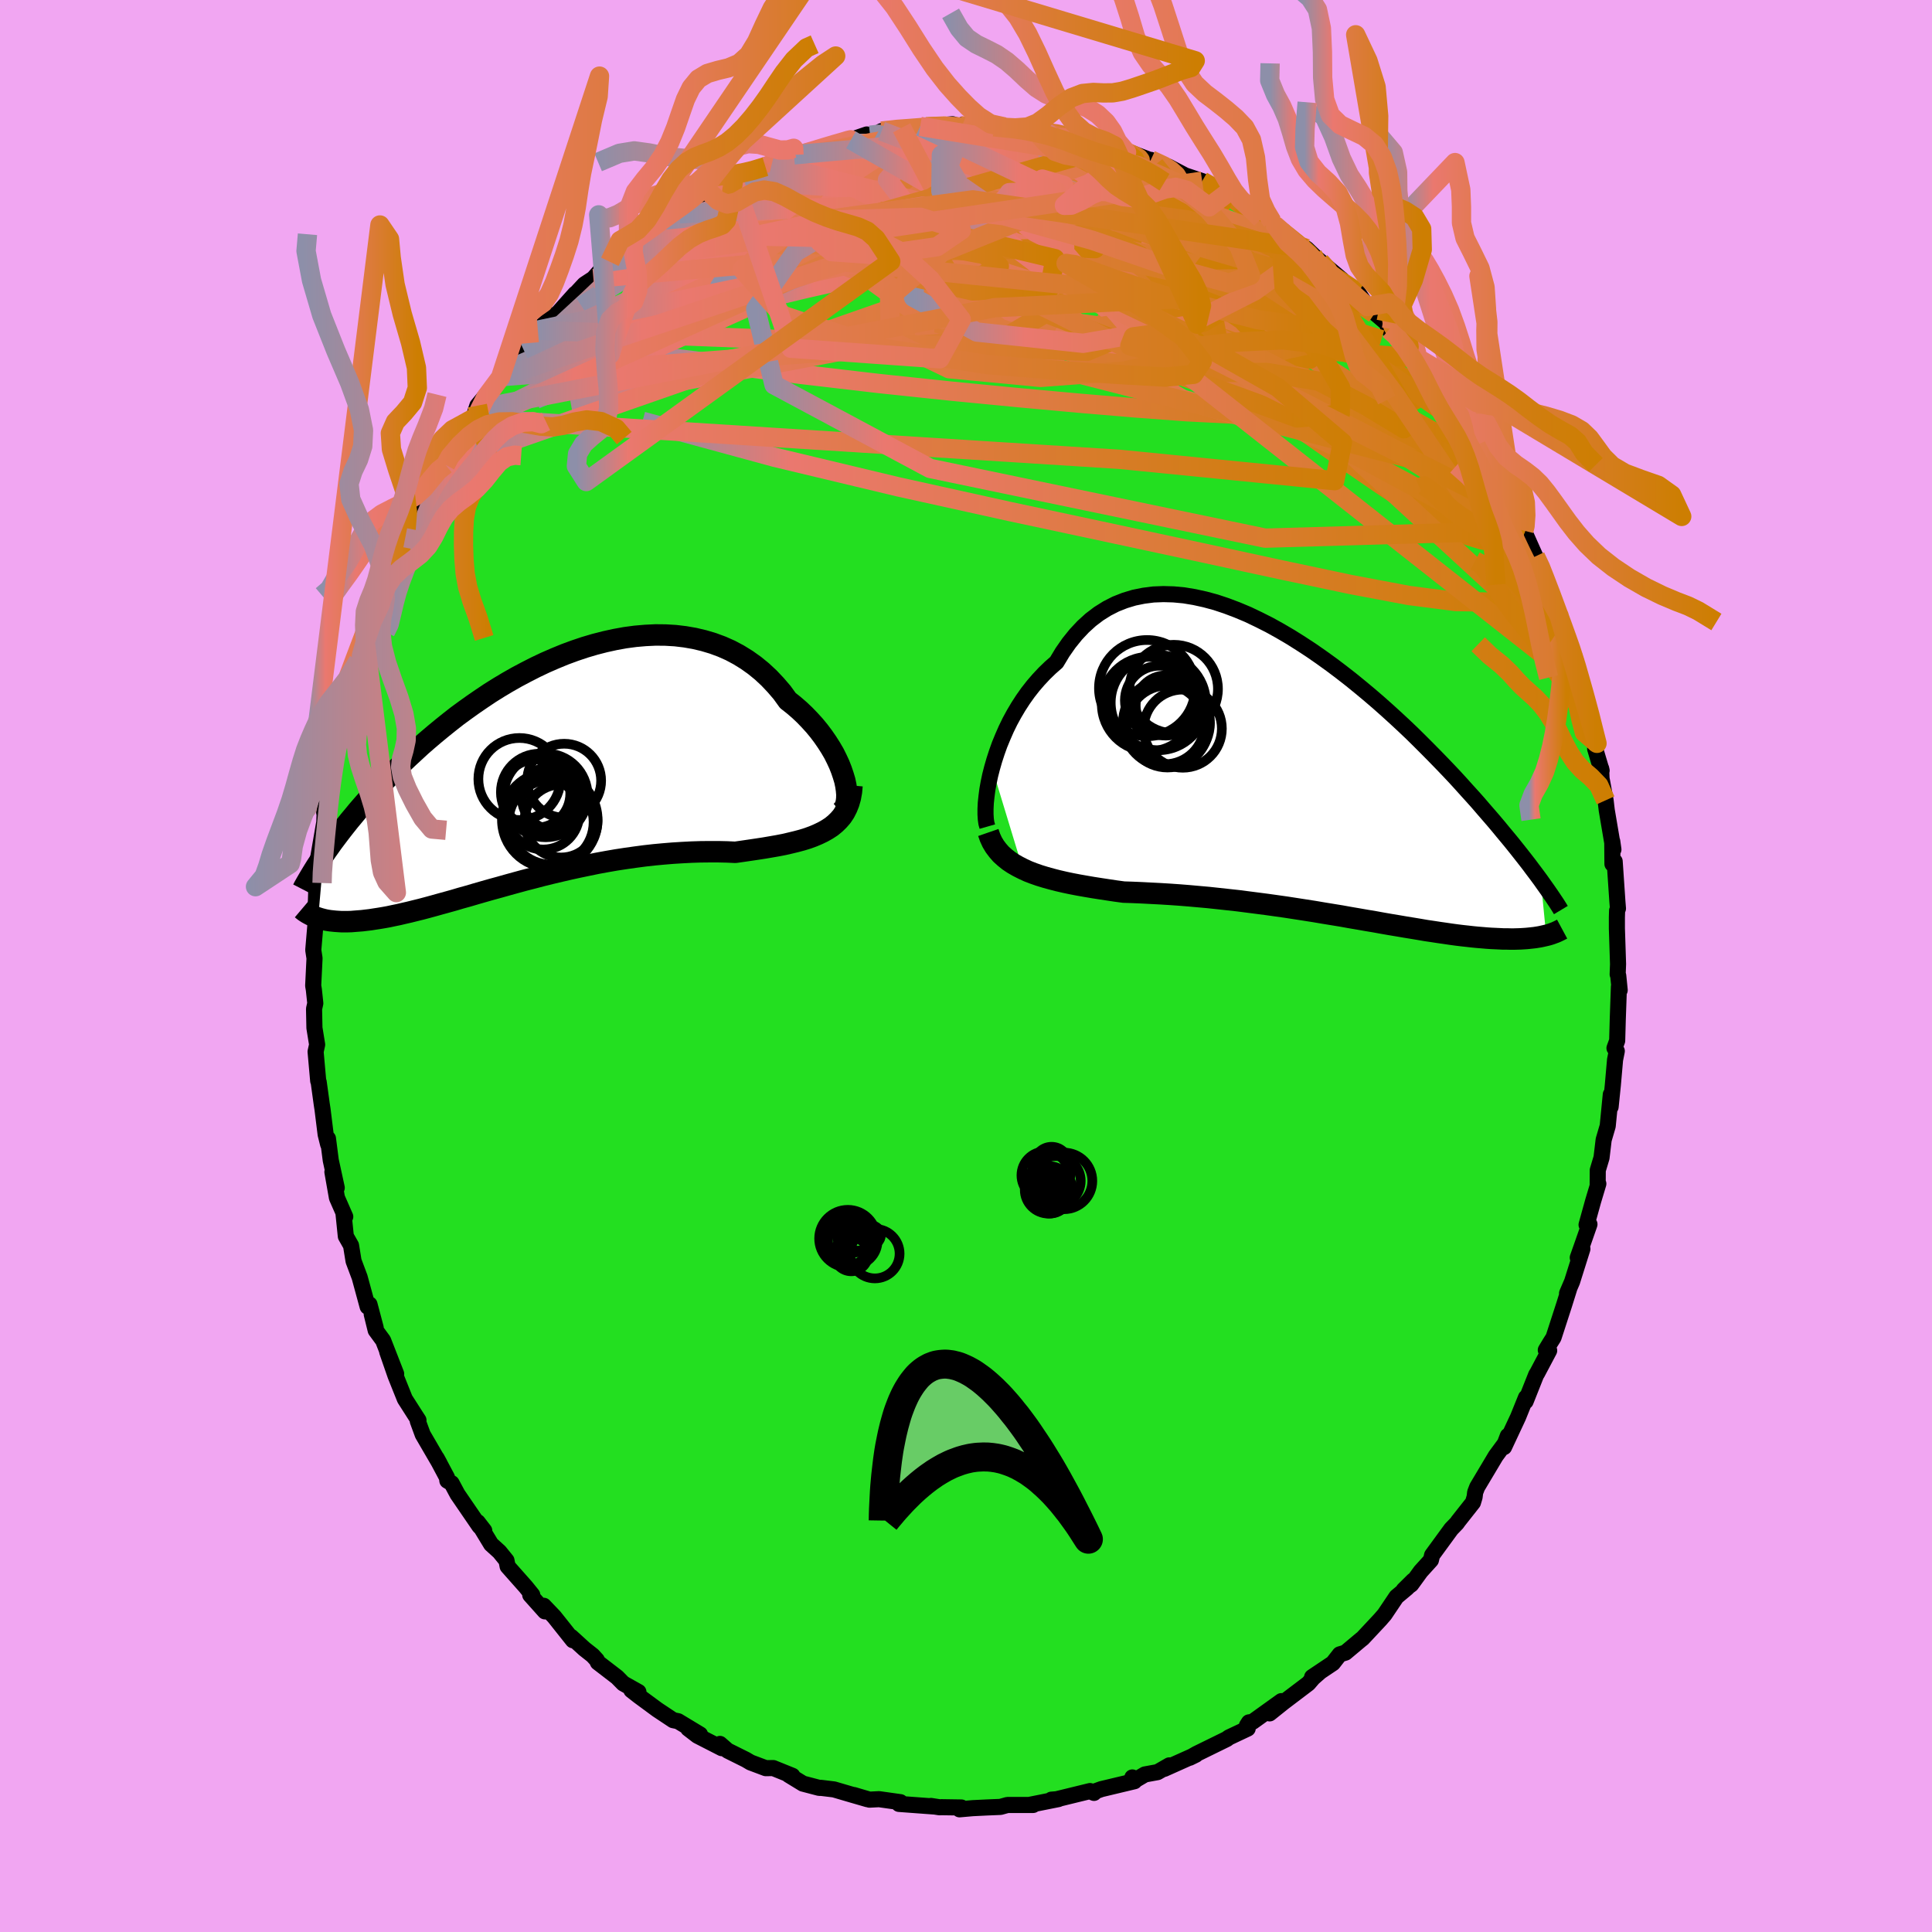 <svg xmlns="http://www.w3.org/2000/svg" width="500" height="500" viewBox="-100 -100 200 200"><defs><clipPath id="c"><path d="m31.94 1.12-.16-.53-.19-.56-.22-.56-.27-.58-.29-.58-.34-.58-.37-.58-.4-.58-.43-.57-.46-.56-.5-.55-.52-.54-.55-.52-.58-.5-.61-.48-.6-.83-.66-.77-.69-.73-.73-.68-.76-.62-.8-.57-.84-.52-.86-.46-.9-.4-.92-.34-.94-.28-.97-.23-.98-.17-1-.12-1.02-.06-1.03-.01-1.04.05-1.04.09-1.05.14-1.05.19-1.05.23-1.05.27-1.05.31-1.04.35-1.03.38-1.02.42-1.01.44-.99.47-.98.5-.96.51-.95.54-.92.55-.91.57-.88.59-.86.59-.84.6-.82.6-.79.62-.76.61-.74.61-.72.61-.7.61-.66.61-.65.6-.62.59-.6.59-.58.58-.55.57-.54.56-.51.54-.5.55-.48.53-.46.52-.44.51-.42.51-.41.49-.39.49-.37.47-.36.47-.34.45-.33.44-.31.44-.3.42-.28.41-.57 6.51.22.07.23.06.24.06.26.05.26.04.28.03.29.03.3.02.31.02h.67l.35-.01.37-.03.38-.03.39-.03.41-.05.43-.05.44-.07.46-.07.48-.08.5-.09.51-.11.54-.11.55-.13.57-.13.6-.15.61-.15.64-.17.66-.18.68-.19.69-.19.72-.2.74-.22.76-.21.78-.23.8-.23.81-.23.84-.23.85-.24.87-.24.88-.24.9-.23.91-.24.93-.23.93-.22.95-.22.96-.21.96-.2.97-.2.98-.18.98-.17.98-.15.99-.14.98-.13.98-.11.97-.09.97-.08.97-.06.95-.05.94-.03.93-.01h.91l.9.02.87.04.77-.11.75-.11.74-.11.72-.11.7-.12.69-.12.67-.13.65-.15.62-.15.6-.16.58-.18.55-.2.52-.22.5-.24.46-.26"/></clipPath><clipPath id="b"><path d="m-34.4-1.05.23-.8.26-.8.29-.81.33-.8.35-.8.39-.8.42-.77.45-.76.48-.74.51-.72.54-.69.57-.66.59-.63.62-.6.64-.56.62-1.03.67-.96.71-.88.75-.8.79-.72.83-.63.86-.54.9-.46.94-.37.96-.29.99-.2 1.01-.13 1.04-.04 1.05.03 1.07.1 1.09.18 1.09.24 1.11.3 1.11.37 1.11.42 1.12.47 1.11.53 1.11.56 1.1.61 1.09.64 1.08.68 1.07.7 1.05.73 1.04.75 1.02.77 1 .78.97.79.96.8.93.8.9.8.89.81.85.79.83.79.8.79.77.77.75.76.72.74.7.73.67.71.64.7.61.68.6.66.57.64.54.63.53.61.51.59.49.58.46.56.45.54.43.52.41.51.39.49.37.47.36.46.34.44.32.43.31.41.29.39.28.38.56 5.7-.22.05-.22.05-.24.05-.25.04-.25.04-.27.03-.28.03-.3.03-.3.02-.32.02-.33.01-.35.01h-.36l-.37-.01h-.39l-.4-.02-.42-.02-.43-.02-.45-.03-.47-.04-.49-.04-.51-.05-.53-.06-.55-.06-.57-.07-.59-.08-.61-.09-.63-.09-.65-.1-.68-.1-.7-.12-.72-.12-.74-.12-.76-.13-.78-.13-.81-.14-.82-.15-.84-.14-.86-.15-.88-.15-.89-.16-.92-.15-.92-.15-.94-.16-.96-.15-.97-.15-.97-.15-.99-.14-1-.14-1-.13-1.01-.13-1.01-.13-1.01-.11-1.01-.11-1.02-.11-1.01-.09-1-.09-1-.08-1-.07-.98-.06-.97-.05-.96-.05-.94-.04-.92-.03-.81-.11-.8-.12-.79-.12-.77-.12-.76-.13-.74-.13-.73-.14-.71-.15-.69-.16-.66-.17-.65-.18-.62-.19-.6-.21-.57-.22-.54-.25"/></clipPath><linearGradient id="d" x1="0%" x2="100%" y1="0%" y2="0%"><stop offset="0%" style="stop-color:#8d8fa9;stop-opacity:1"/><stop offset="16.6%" style="stop-color:#ea786f;stop-opacity:1"/><stop offset="100%" style="stop-color:#cd7e02;stop-opacity:1"/></linearGradient><filter id="a"><feTurbulence baseFrequency=".05" numOctaves="3" result="noise" type="noise"/><feDisplacementMap in="SourceGraphic" in2="noise" scale="2"/></filter></defs><rect width="100%" height="100%" x="-100" y="-100" fill="#F1A6F2"/><path fill="#23DF20" stroke="#000" stroke-linejoin="round" stroke-width="1.667" d="m67.46.86.06.14.15 1.5-.08-.36-.12 3.41-.06 2.18-.28.77.24.31-.18.9-.23 2.62-.23 2.25.02-1.28-.32 3.26-.42 1.43-.22 1.85-.39 1.3-.01 1.61.07-.21-.54 1.8-.68 2.45.3-.05-.74 2.12-.47 1.33.48-.91-1.07 3.4-.52 1.21.21-.45-.52 1.66-1.09 3.36-.36.57-.44.73.35.05-1.25 2.36-.09.13-1.1 2.77.04-.4-.82 2.03-1.45 3.1.39-1.16-.3.79-.95 1.29-1.92 3.22-.21.54-.06.49-.17.57-1.53 1.94-.14.2-.58.6-1.98 2.71-.12.51-1.06 1.17-.98 1.35-.78.57.99-.98-.64.77-1.1.92-1.23 1.83-.45.52-1.85 1.98-.08.05-1.67 1.4-.59.18-.71.91-2.15 1.44.84-.56-.74.65-.49.57-2.56 1.94-1.45 1.16 1.22-1.27-2.98 2.14-.38.06-.21.33.08.31-1.95.92-.21.16-3.14 1.54-.7.4.63-.31-3.26 1.46.52-.36-1.22.7-1.31.24-1.26.74-.04-.43.22.39-3.43.82-.91.33.15.06-.41-.19-3.56.87-.44.02.73-.06-3 .6.11-.01.27.02H4.29l-.72.2-1.45.06-1.42.07-1.37.12.19-.19-2.04-.03-.22.01-.89-.14.35.06-3.66-.27.15-.18-2.21-.31-.99.05-1.62-.48 1.4.43-1.69-.49-1.77-.52-1.32-.16h-.21l-1.68-.44-1.49-.91.4.1-1.98-.8-.78.01-1.57-.59-.49-.29-1.89-.94-.79-.69.19.44-2.52-1.29-.96-.74 1.23.61-2.27-1.37-.52-.11-1.64-1.09-1.94-1.43-.74-.58.73.18-1.57-.88-.64-.65-1.99-1.53-.11-.25-.43-.47-.85-.67-1.37-1.25.18.35-1.94-2.44-1.08-1.13.12.58-1.52-1.7.21-.01-.68-.84-1.87-2.11-.12-.61-.73-.9-.86-.78-1.39-2.29.68.88-.49-.44-2.28-3.33-.61-1.14-.44-.26-.04-.33-1.07-2.01.3.55-1.74-2.99-.51-1.39.07-.09-.28-.43-1.13-1.77-.97-2.42-.86-2.48.93 2.3-1.35-3.46-.77-1.05-.41-1.67.41 1.41-.64-2.42-.19.24-.83-3.05-.63-1.68-.26-1.61-.54-.95-.25-2.45.19.42-.86-1.96-.47-2.67.45 1.64-.62-2.85-.29-2.25.02.61-.26-1.04-.32-2.58-.08-.52-.32-2.32-.05-.11-.27-3.03.16-.73-.28-1.73-.04-1.97.13-.58-.15-1.41-.07-.41.14-2.84-.13-.85.22-2.59-.08-.56.09-.58.07-2.13.01-1.15.13-1.49.01-.37-.06-.01.75-4.35.1-2.43-.11 1.43.44-1.62.26-1.98.31-2.57.09-.52.43-1.64-.28 1.2.2-.92 1.15-3.88-.44 1.5.58-3.17.79-2.09-.08-.17.8-1.82.4-1.99.31-.09.82-3.12-.08.49.47-.72.45-1.74.84-1.78.72-1.14.21-.68-.01.32 1.7-3.51-.01-.1.43-1.14.77-1.21.63-1.43.66-.48-.32.03 2.45-3.81.07-.17.67-.86.31-.96.12-.36 2.39-2.91.23-.27-.28.19.66-.67 1.77-2.15.6-.67.82-1.32 1.7-1.57-.41.79.71-.83 1.94-2.17v.05l.95-1.02.93-.61.84-.96 1.64-1.69-.78.92 2.66-2.06-.95.63.79-.78 2.77-1.75.02.18 1.94-1.19.3-.6 1.5-.66 1.69-1.14-.44.14.63-.26.26.18 1.64-1.18 1.02-.36.59-.34 1.68-.66.66-.24 1.47-.64-.26.22 2.13-.69-1.04.13 4.25-1.05-.39.07 1.7-.6.34.03 1.64-.56.34.08.73-.16.46-.27 2.08-.34.92.24 1-.38.59.03 2.75-.26 1.12.32-.09-.25 1.24.23 1.48.03 1.62-.05-1.08-.01 3.27.28.49.15h.54l1.13.16 1.16.06 1.63.37.33.07 1.88.33 1.02.54h1.04l-.51.04 1.75.63-.42-.28 4.2 1.6-1.27-.53 2.33 1.06-.51-.36 1.73.91 1.77.59 1.37.74 1.1.59-.26-.11L29-78.56l-.58-.38 1.72 1.19.41.41 1.14.29-.41.06.78.38 1.58 1.47 1.6.87 1.44 1.39-.78-.72 3 2.54-.07.14.59.37.27.16.89.67.97 1.46 2.06 1.76-.11-.2.29.82.26-.06 1.82 1.86.91 1.16 1.66 2.37.64 1.16.33-.08-.23.1 1.94 2.42 1.03 1.46.14.38-.47-.5 1.06 1.65.84 1.48 1.45 2.3.65 1.4-.22-.48.21-.04 1 2.24.69 1.3.26.69h-.01l1.19 2.67.8 1.52-.22-.12 1.24 2.83.62 1.87.72 2.16.42.85.68 2-.2-.31.12-.02.5 2.45.21.49.46 1.32v.12l.73 3.05.3 1.14-.19.57.67 2.25-.05-.22.04 1.03.42 2.27.12 1.02.69 4.07-.12-.85.02 2.35.23-.27.28 4.13.06.75-.09.22-.02.7v1.13l.12 3.7-.04 1.06.06.14" filter="url(#a)"/><path fill="#fff" d="m-34.4-1.05.23-.8.26-.8.29-.81.33-.8.35-.8.39-.8.42-.77.45-.76.48-.74.51-.72.54-.69.57-.66.59-.63.62-.6.64-.56.62-1.03.67-.96.71-.88.75-.8.79-.72.83-.63.86-.54.9-.46.94-.37.96-.29.99-.2 1.01-.13 1.04-.04 1.05.03 1.07.1 1.09.18 1.09.24 1.11.3 1.11.37 1.11.42 1.12.47 1.11.53 1.11.56 1.1.61 1.09.64 1.08.68 1.07.7 1.05.73 1.04.75 1.02.77 1 .78.97.79.96.8.93.8.9.8.89.81.85.79.83.79.8.79.77.77.75.76.72.74.7.73.67.71.64.7.61.68.6.66.57.64.54.63.53.61.51.59.49.58.46.56.45.54.43.52.41.51.39.49.37.47.36.46.34.44.32.43.31.41.29.39.28.38.56 5.7-.22.05-.22.05-.24.05-.25.04-.25.04-.27.03-.28.03-.3.03-.3.02-.32.02-.33.01-.35.01h-.36l-.37-.01h-.39l-.4-.02-.42-.02-.43-.02-.45-.03-.47-.04-.49-.04-.51-.05-.53-.06-.55-.06-.57-.07-.59-.08-.61-.09-.63-.09-.65-.1-.68-.1-.7-.12-.72-.12-.74-.12-.76-.13-.78-.13-.81-.14-.82-.15-.84-.14-.86-.15-.88-.15-.89-.16-.92-.15-.92-.15-.94-.16-.96-.15-.97-.15-.97-.15-.99-.14-1-.14-1-.13-1.01-.13-1.01-.13-1.01-.11-1.01-.11-1.02-.11-1.01-.09-1-.09-1-.08-1-.07-.98-.06-.97-.05-.96-.05-.94-.04-.92-.03-.81-.11-.8-.12-.79-.12-.77-.12-.76-.13-.74-.13-.73-.14-.71-.15-.69-.16-.66-.17-.65-.18-.62-.19-.6-.21-.57-.22-.54-.25" filter="url(#a)" transform="translate(37.1 -19.46)"/><path fill="#fff" d="m31.94 1.12-.16-.53-.19-.56-.22-.56-.27-.58-.29-.58-.34-.58-.37-.58-.4-.58-.43-.57-.46-.56-.5-.55-.52-.54-.55-.52-.58-.5-.61-.48-.6-.83-.66-.77-.69-.73-.73-.68-.76-.62-.8-.57-.84-.52-.86-.46-.9-.4-.92-.34-.94-.28-.97-.23-.98-.17-1-.12-1.02-.06-1.03-.01-1.04.05-1.04.09-1.05.14-1.05.19-1.05.23-1.05.27-1.05.31-1.04.35-1.03.38-1.02.42-1.01.44-.99.47-.98.5-.96.51-.95.54-.92.55-.91.57-.88.59-.86.59-.84.6-.82.6-.79.62-.76.61-.74.61-.72.61-.7.61-.66.61-.65.6-.62.59-.6.59-.58.58-.55.57-.54.56-.51.54-.5.55-.48.53-.46.52-.44.51-.42.51-.41.49-.39.49-.37.47-.36.47-.34.45-.33.44-.31.44-.3.42-.28.41-.57 6.51.22.07.23.06.24.06.26.05.26.04.28.03.29.03.3.02.31.02h.67l.35-.01.37-.03.38-.03.39-.03.41-.05.43-.05.44-.07.46-.07.48-.08.5-.09.51-.11.54-.11.55-.13.57-.13.6-.15.61-.15.64-.17.66-.18.68-.19.69-.19.72-.2.74-.22.76-.21.78-.23.8-.23.81-.23.84-.23.85-.24.87-.24.88-.24.9-.23.91-.24.93-.23.93-.22.95-.22.96-.21.96-.2.97-.2.98-.18.98-.17.98-.15.99-.14.98-.13.98-.11.97-.09.97-.08.97-.06.95-.05.94-.03.93-.01h.91l.9.02.87.04.77-.11.75-.11.74-.11.72-.11.7-.12.69-.12.67-.13.65-.15.62-.15.6-.16.58-.18.55-.2.52-.22.5-.24.46-.26" filter="url(#a)" transform="translate(-44.49 -20.33)"/><g fill="none" stroke="#000" transform="translate(37.1 -19.46)"><path stroke-linejoin="round" stroke-width="1.667" d="m-34.89 5.03-.1-.35-.06-.43-.03-.49V3.2l.03-.62.07-.66.09-.7.13-.73.16-.76.2-.78.23-.8.26-.8.29-.81.33-.8.35-.8.39-.8.42-.77.45-.76.48-.74.51-.72.54-.69.57-.66.59-.63.62-.6.64-.56.62-1.03.67-.96.71-.88.75-.8.79-.72.83-.63.86-.54.9-.46.94-.37.96-.29.99-.2 1.01-.13 1.04-.04 1.05.03 1.07.1 1.09.18 1.09.24 1.11.3 1.11.37 1.11.42 1.12.47 1.11.53 1.11.56 1.1.61 1.09.64 1.08.68 1.07.7 1.05.73 1.04.75 1.02.77 1 .78.97.79.96.8.93.8.9.8.89.81.85.79.83.79.8.79.77.77.75.76.72.74.7.73.67.71.64.7.61.68.6.66.57.64.54.63.53.61.51.59.49.58.46.56.45.54.43.52.41.51.39.49.37.47.36.46.34.44.32.43.31.41.29.39.28.38.26.37.25.35.24.34.22.32.22.32.2.3.19.28.18.28.17.27.15.25" filter="url(#a)"/><path stroke-linejoin="round" stroke-width="2.222" d="m-34.79 5.64.18.52.22.48.27.45.31.41.34.39.39.35.41.33.45.3.49.28.51.26.54.25.57.22.6.21.62.19.65.18.66.17.69.16.71.15.73.14.74.13.76.13.77.12.79.12.8.12.81.11.92.03.94.04.96.05.97.05.98.06 1 .07 1 .08 1 .09 1.01.09 1.02.11 1.01.11 1.01.11 1.01.13 1.01.13 1 .13 1 .14.99.14.97.15.97.15.96.15.94.16.92.15.92.15.89.16.88.15.86.15.84.14.82.15.81.14.78.13.76.13.74.12.72.12.7.12.68.1.65.1.63.09.61.09.59.08.57.07.55.06.53.06.51.05.49.04.47.04.45.03.43.02.42.02.4.02h.39l.37.01h.36l.35-.01.33-.01.32-.02.3-.02.3-.03.28-.03.27-.03.25-.04.25-.04.24-.05.22-.05.22-.05.2-.05.2-.06.18-.06.18-.07.17-.06.16-.07.15-.07.14-.07.14-.07.13-.07" filter="url(#a)"/><circle cx="-17.059" cy="-8.036" r="3.592" clip-path="url(#b)" filter="url(#a)"/><circle cx="-16.419" cy="-7.506" r="3.114" clip-path="url(#b)" filter="url(#a)"/><circle cx="-18.149" cy="-7.656" r="4.892" clip-path="url(#b)" filter="url(#a)"/><circle cx="-16.244" cy="-5.336" r="4.248" clip-path="url(#b)" filter="url(#a)"/><circle cx="-15.594" cy="-9.216" r="4.576" clip-path="url(#b)" filter="url(#a)"/><circle cx="-14.659" cy="-5.111" r="4.046" clip-path="url(#b)" filter="url(#a)"/><circle cx="-18.354" cy="-9.306" r="4.98" clip-path="url(#b)" filter="url(#a)"/><circle cx="-17.194" cy="-7.801" r="4.924" clip-path="url(#b)" filter="url(#a)"/><circle cx="-16.349" cy="-5.711" r="4.506" clip-path="url(#b)" filter="url(#a)"/><circle cx="-16.524" cy="-5.541" r="4.116" clip-path="url(#b)" filter="url(#a)"/></g><g fill="none" stroke="#000" transform="translate(-44.49 -20.33)"><path stroke-linejoin="round" stroke-width="2.222" d="m31.23 4.49.26-.09.21-.17.18-.22.13-.29.09-.33.05-.39.01-.42-.04-.46-.07-.48-.11-.52-.16-.53-.19-.56-.22-.56-.27-.58-.29-.58-.34-.58-.37-.58-.4-.58-.43-.57-.46-.56-.5-.55-.52-.54-.55-.52-.58-.5-.61-.48-.6-.83-.66-.77-.69-.73-.73-.68-.76-.62-.8-.57-.84-.52-.86-.46-.9-.4-.92-.34-.94-.28-.97-.23-.98-.17-1-.12-1.02-.06-1.03-.01-1.04.05-1.04.09-1.05.14-1.05.19-1.05.23-1.05.27-1.05.31-1.04.35-1.03.38-1.02.42-1.01.44-.99.47-.98.5-.96.51-.95.54-.92.55-.91.57-.88.59-.86.59-.84.6-.82.6-.79.62-.76.61-.74.61-.72.61-.7.61-.66.61-.65.6-.62.59-.6.59-.58.58-.55.57-.54.56-.51.54-.5.55-.48.53-.46.52-.44.51-.42.51-.41.49-.39.49-.37.47-.36.47-.34.45-.33.44-.31.44-.3.42-.28.41-.28.4-.25.39-.25.38-.23.37-.22.36-.21.35-.2.34-.19.33-.18.32-.16.31" filter="url(#a)"/><path stroke-linejoin="round" stroke-width="2.222" d="m32.69 1.64-.06.66-.11.61-.16.56-.2.5-.24.47-.28.42-.33.38-.36.35-.39.32-.43.28-.46.26-.5.24-.52.22-.55.2-.58.18-.6.16-.62.15-.65.15-.67.13-.69.12-.7.12-.72.11-.74.11-.75.11-.77.11-.87-.04-.9-.02h-.91l-.93.01-.94.03-.95.05-.97.06-.97.08-.97.09-.98.11-.98.13-.99.14-.98.15-.98.17-.98.18-.97.2-.96.2-.96.21-.95.22-.93.22-.93.23-.91.24-.9.23-.88.24-.87.24-.85.24-.84.23-.81.23-.8.23-.78.23-.76.21-.74.22-.72.2-.69.19-.68.19-.66.18-.64.17-.61.15-.6.15-.57.13-.55.13-.54.11-.51.11-.5.09-.48.08-.46.07-.44.07-.43.05-.41.05-.39.03-.38.03-.37.03-.35.01h-.67l-.31-.02-.3-.02-.29-.03-.28-.03-.26-.04-.26-.05-.24-.06-.23-.06-.22-.07-.21-.07-.2-.08-.19-.08-.19-.09-.17-.09-.16-.09-.16-.1-.15-.1-.14-.11-.13-.11" filter="url(#a)"/><circle cx="2.893" cy="1.148" r="3.826" clip-path="url(#c)" filter="url(#a)"/><circle cx="-1.742" cy=".973" r="4.246" clip-path="url(#c)" filter="url(#a)"/><circle cx=".978" cy="2.668" r="4.334" clip-path="url(#c)" filter="url(#a)"/><circle cx="1.538" cy="5.438" r="4.4" clip-path="url(#c)" filter="url(#a)"/><circle cx="-.012" cy="2.478" r="3.538" clip-path="url(#c)" filter="url(#a)"/><circle cx="1.843" cy="2.898" r="3.328" clip-path="url(#c)" filter="url(#a)"/><circle cx="2.563" cy="5.318" r="3.78" clip-path="url(#c)" filter="url(#a)"/><circle cx="1.403" cy="5.198" r="4.95" clip-path="url(#c)" filter="url(#a)"/><circle cx=".328" cy="2.338" r="3.984" clip-path="url(#c)" filter="url(#a)"/><circle cx=".728" cy="4.528" r="3.742" clip-path="url(#c)" filter="url(#a)"/></g><g fill="none" stroke="url(#d)" stroke-linejoin="round" stroke-width="2"><path d="m59.74-40.88-.23.61-.76 1.14-1.63.97-2.67.49-3.76-.06-4.87-.63-5.99-1.13-7.1-1.5-8.22-1.78-9.36-2.01-10.53-2.25-11.67-2.58-12.75-3.05-13.69-3.73m52.62-27.06 1.37.64.7.45.55.5.34.56v.56l-.43.55-.87.56-1.31.56-1.76.58-2.21.59-2.67.61-3.13.62-3.56.66-3.99.71-4.42.78-4.93.86-5.5.91-6.13.95-6.75.95-7.29.82" filter="url(#a)"/><path d="m-34.37-75.11 2.04-1.07 1.73-.55 1.89-.37 2.13-.24 2.34-.07 2.51.11 2.7.29 2.91.42 3.16.51 3.4.57 3.65.6 3.86.65 4.02.73 4.16.8 4.26.88 4.33.92 4.39.97 4.47.98 4.5.96 4.42.86 4.21.65 3.88.41" filter="url(#a)"/><path d="m3.97-86.86.14.08.92.15.81.17.62.19.45.22.31.27.13.32-.08.37-.34.42-.64.47-.97.54-1.29.6-1.62.69-1.93.78-2.26.85-2.6.92-2.97.98-3.34 1.03-3.73 1.1-4.14 1.2-4.64 1.32-5.19 1.44-5.77 1.54m82.6 10.66.43.68.24.37.22.42.12.39-.11.19-.43-.12-.74-.39-1.04-.64-1.35-.9-1.74-1.26-2.23-1.71-2.74-2.23-3.25-2.72-3.68-3.13-4.15-3.55-4.92-4.14" filter="url(#a)"/><path d="m-16.77-84.1.53-.13 1.65-.22 1.79-.11 1.84.03 1.91.13 2.01.23 2.12.29 2.26.35 2.41.42 2.55.47 2.66.51 2.74.56 2.76.58 2.76.61 2.72.64 2.66.66 2.56.65 2.43.63 2.27.55 2.08.46 1.81.33 1.41.12m-16.82-8.57.63.05.5.16.64.24.72.3.63.28.42.25.15.19-.12.14-.4.09-.71.04-1.09-.03-1.56-.15-2.08-.25-2.67-.38-3.26-.48-3.8-.58-4.26-.72" filter="url(#a)"/><path d="m-9.93-86 .87-.1 1.37.04 1.76.23 2.03.38 2.26.53 2.46.66 2.61.79 2.72.9 2.77.99 2.83 1.06 2.87 1.09 2.9 1.11 2.88 1.1 2.84 1.06 2.78 1.04 2.73 1.05 2.72 1.09 2.67 1.14 2.53 1.06 2.14.77" filter="url(#a)"/><path d="m-4.15-86.88 1.94-.07.99.09.58.17.36.25.19.33-.03.44-.29.55-.56.68-.87.8-1.19.93-1.53 1.08-1.9 1.23-2.28 1.4-2.71 1.59-3.17 1.79-3.66 1.99-4.15 2.15-4.62 2.29-5.08 2.44-5.61 2.73-6.26 3.16" filter="url(#a)"/><path d="m8.32-86.28 1.11.15.94.23.71.28.47.31.17.33-.12.36-.4.39-.63.45-.87.52-1.17.59-1.52.66-1.91.73-2.33.8-2.74.87-3.16.93-3.61.98-4.08 1-4.59 1.04-5.14 1.11-5.72 1.24-6.33 1.39m-1.61-3.04-.25.11.63-.45.87-.54.75-.41.5-.23.2.01-.16.29-.57.63-1.04 1.03-1.52 1.47-1.98 1.89-2.37 2.25-2.71 2.5-2.99 2.65m75.4-13.58.69.24.53.37.73.56.88.68.85.69.73.61.52.48.29.34.04.18-.21.04-.43-.1-.66-.22-.9-.35-1.17-.5-1.49-.7-1.79-.9-2.07-1.09-2.36-1.25-2.7-1.45-3.19-1.71-3.75-2.06" filter="url(#a)"/><path d="m7.19-86.44 1.21.22 1.43.4 1.58.58 1.69.73 1.76.84 1.79.94 1.82 1.01 1.86 1.08 1.95 1.15 2.03 1.23L26.39-77l2.08 1.27 2.04 1.26 1.98 1.21 1.88 1.14 1.75 1.02 1.54.86 1.32.7 1.11.61 1.06.64 1.13.76M55.81-49.3l.75 1.71.36 1.04.09.7-.08.58-.24.5-.43.41-.65.29-.89.12-1.17-.12-1.49-.44-1.82-.81-2.18-1.21-2.55-1.59-2.9-1.94-3.26-2.24-3.61-2.53-3.98-2.8-4.37-3.09-4.81-3.38-5.26-3.72-5.71-4.07-6.14-4.48-6.66-4.88m-21.26-.84 1.23-.47.79-.26.47-.1.21.08-.02.23-.26.42-.57.63-1 .89-1.52 1.2-2.09 1.53-2.7 1.87-3.29 2.19-3.93 2.54-4.66 3.04" filter="url(#a)"/><path d="m-13.56-85.02.38-.06 1.23-.08h1.62l1.89.11 2.11.21 2.32.28 2.54.34 2.71.38 2.84.4 2.9.43 2.92.43 2.91.47 2.88.51 2.81.57 2.71.59 2.56.54 2.46.52m-.41-1.13.82.47.86.56.97.64.98.68.94.62.81.54.66.43.48.31.32.22.16.12v.01l-.27-.17-.68-.44-1.26-.85" filter="url(#a)"/><path d="m14.87-84.87 1.15.43.85.44.58.48.19.5-.22.52-.57.58-.92.65-1.29.73-1.74.78-2.23.82-2.76.86-3.31.89-3.85.96-4.43 1.02-5 1.1-5.61 1.18-6.21 1.26-6.84 1.45-7.55 1.74" filter="url(#a)"/><path d="m36.68-72.88.16.16.58.66.26.5-.1.34-.38.27-.61.26-.89.21-1.22.12h-1.62l-2.03-.11-2.45-.2-2.87-.27-3.31-.37-3.79-.51-4.32-.73-4.87-.97-5.45-1.19-6.05-1.36-6.65-1.52-7.25-1.75m-4.59-3.41.83-.31.93-.33.99-.32 1.07-.34 1.16-.35 1.15-.35 1.04-.31.84-.24.57-.17.25-.06-.08.04-.45.15-.79.26-1.12.35-1.41.44-1.8.53m64.37 20.84 1.06 1.73.27.93-.23.61-.57.56-.92.54-1.35.46-1.81.35-2.26.28-2.69.21-3.12.15-3.6.05-4.11-.09-4.67-.24-5.24-.39-5.8-.49-6.35-.58-6.92-.67-7.49-.79-8.05-.94-8.65-1.11-9.36-1.17" filter="url(#a)"/><path d="m-36.87-72.9 1.73-1.21 1.45-.68 1.93-.7 2.43-.77 2.79-.79 3.04-.8 3.2-.78 3.32-.74 3.38-.7 3.43-.63 3.49-.59 3.55-.58 3.58-.63 3.56-.66 3.55-.68 3.66-.61" filter="url(#a)"/><path d="m-18.9-83.41 1.52-.39 1.62-.13 1.97.04 2.17.21 2.31.39 2.44.56 2.59.72 2.76.85 2.94.96 3.11 1.04 3.3 1.12 3.44 1.19 3.57 1.28 3.67 1.34 3.69 1.4 3.68 1.43 3.63 1.46 3.57 1.46 3.52 1.44 3.35 1.27 3.05.93" filter="url(#a)"/><path d="m49.18-59.37 1.42 1.85.68 1.03.23.58.04.43-.05.44-.17.38-.35.21-.62-.03-.89-.32-1.18-.57-1.44-.79-1.74-1-2.04-1.22-2.36-1.44-2.7-1.69-3.05-1.94-3.42-2.22-3.79-2.52-4.2-2.87-4.64-3.27-5.1-3.73-5.44-4.18" filter="url(#a)"/><path d="m28.42-78.94 1.15.87.49.53.1.42-.14.49-.29.61-.46.73-.7.78-1.03.8-1.42.79-1.85.76-2.27.74-2.71.73-3.12.74-3.54.78-3.96.81-4.4.84-4.89.86-5.4.89-5.92.98-6.43 1.06-6.9 1.1-7.3.96-7.62.58m19.42-21.66.87-.3 1.04-.31 1.17-.28 1.37-.31 1.56-.33 1.67-.34 1.69-.33 1.64-.3 1.53-.27 1.43-.24 1.33-.22 1.23-.19 1.14-.16 1.03-.15.89-.13.72-.11.51-.09.25-.06-.04-.04-.31-.03-.51-.04" filter="url(#a)"/><path d="m-8.74-86.43 1.62-.18 1.24-.09 1.16-.09 1.14-.08 1.05-.04.88-.01.65.03.43.04.2.08-.03.09-.29.13-.56.16-.89.19-1.28.23-1.7.28-2.22.34-2.82.41-3.44.49m-12.36 4.06.63-.2.94-.48.93-.46.83-.38.68-.26.48-.14.24.01v.15l-.26.3-.49.45-.77.6-1.08.78-1.49 1-1.96 1.25-2.48 1.57-3.02 1.9-3.57 2.21m66.49-5.66.33.35-.05.35-.4.5-.67.7-1 .88-1.42.99-1.97 1.03-2.58 1.04-3.24 1.06-3.92 1.08-4.61 1.13-5.28 1.2-5.92 1.28-6.57 1.36-7.24 1.43-8.03 1.52-8.9 1.65-9.62 1.75M2.89-86.87l2.14.24 1.01.21.56.25.35.33.17.42-.05.53-.34.64-.66.75-1.01.84-1.39.96-1.75 1.08-2.11 1.22-2.47 1.38-2.85 1.54-3.25 1.7-3.69 1.83-4.12 1.95-4.57 2.11-5.06 2.28-5.59 2.51-6.13 2.68-6.62 2.75" filter="url(#a)"/><path d="m24.45-81.25 1.06.61.61.49.33.46.09.46-.17.44-.44.41-.74.39-1.03.37-1.31.39-1.57.43-1.86.47-2.2.52-2.62.53-3.08.53-3.59.49-4.1.44-4.6.4-5.07.34-5.5.32-5.94.3-6.44.33-7.08.41" filter="url(#a)"/><path d="M63.12-31.62 37.06-55.6 11.98-69.58l-15.87-6.13-6.88-1.97 1.37.23 7.88 1.96L9.9-71.98l11.44 4.39 8.46 4.1 3.81 2.69-.69.76-3.28-.75-3.06-1.13-.55-.34 2.44 1.07 3.66 2.18 1.66 2.16-3.11.58-8.24-2.4-10.15-5.87-6.27-8.07 1.91-6.86 8.85-1.56 18.46 6.76" filter="url(#a)"/><path d="M57.75-45.07 32.88-60.68l-14.77-1.85-13.49-3.5-5.48-4.27 3.28-2.91 8.09-.57 8.42 1.65 5.86 3.16 2.57 3.7.32 3.31.09 2.44 1.83 1.8 4.52 2.04 6.73 3.08 7.16 3.85 5.15 2.89.87-.36-5.55-5.22-16.62-11.69L-9.2-86.16" filter="url(#a)"/><path d="m-47.58-61.67 28.56-12.38 11.45-.15 6.32 1.74 6.83.8 6.35-.29 4.12-1.15 1.92-1.37 1.14-.64 1.62.74 2.15 1.91 1.89 2.19 1.11 1.59.65.61.77-.37.48-1.42-1.81-2.66-6.92-3.44-15.83-2.02-37.59 2.87" filter="url(#a)"/><path d="m-.37-87.07 20.78 8.55 9.47 5.9 2.75 2.26.02-.16-.5-1.18.01-.99.58-.14.55.79-.39 1.38-2.19 1.38-4.47.7-6.54-.37-7.81-1.22-8.06-1.33-7.59-.56-6.78.58-5.82 1.3-4.64 1.11-3.19.08-1.32-1.31 1.83-2.85 6.84-4.37 8.76-4.6-10.56-1.51" filter="url(#a)"/><path d="M2.35-86.81 3.9-79.3l6.15 3.35-3.51-.23-7.55.4-5.36 1.79-.76 1.9 2.86.69 4.03-.94 2.97-2.1.98-2.32-.35-1.53-.01-.05 1.69 1.41 3.08 1.96 2.14 1.08-1.37-.76-4.09-1.69.39.62 16.53 7.49 36.04 23.16" filter="url(#a)"/><path d="m-54.2-51.85 47.05-16.41 17.24-3.53 8.99.49 5.72 1.91 3.78 2.52 1.95 2.1.61 1.22.12.69-.28.58-1.91.26-5.14-.77-8.7-2.19L4.8-68.1l-8.87-2.63-4.42-.47.97 2.55 5.12 4.2 6.02 1.2 2.82-7.86 14.51-11.64" filter="url(#a)"/><path d="m-.37-87.07-9.68 6.27-.58 4.12 1.34 1.98 2.72.15 2.43-.63 2.38-.4 3.94.48 6.06 1.31 6.74 1.54 4.94 1.04 1.17.26-3.25-.13-7.13.13-9.65.42-9.75-.34-6.22-2.62-.63-4.74-1.06-3.12-14.98 4.67" filter="url(#a)"/><path d="m-51.68-55.83 35.58-17.95 11.74-5.37 8.44.96 7.4 4.18 3.92 4.5-1.01 3.1-4.86 1.56-6.18.66-5.07.08-2.56-.73-.01-1.91 1.38-3.14 1.18-3.79-.08-3.52-1.26-2.31-1.63-.56-1.6 1.24-2.31 2.78-2.71 3.97 6.88 4.96 51.22 4.2" filter="url(#a)"/><path d="m-24.06-81.39 15.8 1.14-3.2.81L-9.04-78l10.52 3.78 14.16 5.31 12.47 4.47 7.47 1.63 1.72-1.6-2.89-3.79-5.6-4.32-6.39-3.37-5.65-1.46-3.89.72-1.67 2.54.62 3.38 2.86 2.84 4.94 1.14 5.76-.71 2.52-1.91-9.71-3.97-38.31-9.67" filter="url(#a)"/><path d="M52.15-55.49 35.38-67.17 18.86-72.4l-6.99.6-1.59 3.22-.94 3.22-.83 1.8.31-.11 1.3-1.81.74-2.77-1.21-2.69-3.08-1.7-3.35-.31-1.68.81.65 1.07 1.48.27-.37-1.24-3.7-2.69-5.24-3.39-2.49-3.27 2.32-2.62 1.39-1.17-13.39 1.21" filter="url(#a)"/><path d="m8.32-86.28 24.82 16.49 7.34 5.73-.85-.06-2.91-.46-3.57.76-4.16 1.3-4.13.79-3.3-.35-2.5-1.58-2.58-2.58-3.38-3.16-3.95-3.22-3.36-2.78-1.57-2.03.49-1.27 1.67-.7 1.48-.34h.47l-.07.66.94 1.68 3.6 2.49 5.93 1.34 1.46-3.79-16.22-9.5" filter="url(#a)"/><path d="m55.17-50.18-40.8-20.99-21.78-4.01-4.79.57 5.51 1.96 7.72 2.41 4.81 2.06 1.25 1.42-.31 1.03-.04.82.31.38-.37-.45-1.75-1.46-2.82-2.15-3.05-2.25-2.88-1.81-3.05-1.17-3.65-.53-4.32.28-4.99 1.62-4.9 2.81 3.16.04L16.2-84.52" filter="url(#a)"/><path d="m-11.91-85.52 38.17 21.77-.59-3.21-8.19-5.89-5.06-2.93-2.6-.73-2.97-.31-4.16-.58-4.25-.46-2.74.28-.18 1.21 2.41 1.87L2-72.34l4.27 2.22 3.24 2.08 2.13 1.5 2.41.33 4.72-.79 7.05-1 4.21-1.34-8.89-5.56-29.88-11.53" filter="url(#a)"/><path d="m-45.81-63.82 25.98-12.06-2.36-1.1-6.54 1.85-3.21 1.24 1.91-.36 6.81-1.32 10.6-1.04 12.64.16 12.6 1.46 10.6 2.23 7.28 2.27 3.06 1.59-2.24.3-8.64-.83-12.87.41-3.4 6.38 48.76 12.46" filter="url(#a)"/><path d="m-44.39-65.81 43.13-9.06 7.03-4.09L1-79.52l-4.87 2.89.5 5.25 6.9 5.37 10.44 3.48 9.89 1.08 7.28.01 5.36.9 4.87 2.53 3.96 2.4.72-1.06-3.69-6.29-4.98-7.96-1.48-2.68" filter="url(#a)"/><path d="m-48.24-61 52.06-3.94L14-71.02l-3.56-3.83-7.75-1.52-5.01.93 1.43 3.06 7.22 4.07 9.22 3.52 7 1.71 2.34-.55-2.5-2.35-6.02-3.24-7.68-3.16-7.34-2.35-5.05-1.05-1.27.33 2.99 1.04 5.12.3-3.17-.52-38.54 3.46" filter="url(#a)"/><path d="m6.65-86.44 19.01 10.26 2.49 3.04-2.89.05-.78 1.06 1.22 2.32.45 2.15-1.64.95-2.98-.34-2.84-1.04-1.84-1.04-.85-.57-.26-.01-.1.23-.32-.18-.96-1.24-1.68-2.35-1.32-2.43 1.29-.65 5.32 2.65 5.2 5.44-10.63 4.51-56.93-2.18" filter="url(#a)"/><path d="m-6.66-86.77 5.03 9.47 9.75 3.18-.78-1.69-4.46-1.36-1.62.52 2.97 1.45 6.06 1.32 7.01 1.09 6.58 1.44 5.54 2.16 4.3 2.81 3.12 3.18 1.94 3.32-.04 2.76-4.46.39-11.68-4.26-17.93-8.93-16.79-8.69-17.52.74" filter="url(#a)"/><path d="M-4.74-86.91 24.69-74.3l7.46 2.18 3.43 2.21 2.06 2.58-1.3 1.26-6.12-.83-9.8-2.49-9.99-3.14-6.45-2.98-1.39-2.48 2.01-2.05 2.07-1.82-.1-1.62-1.77-1.23-1.71-.61-.51-.18 8.86-.28" filter="url(#a)"/><path d="m-51.68-55.83 40.11-18.19 7.95-5.49 1.05-.64 3.69 1.57L7-76.32l4.81 1.59 1.56.47-1.98-.08-4.64.08-6.24.21-7.29-.14-8.22-.47-6.98-.02 3.26-.51 34.1-9.72" filter="url(#a)"/><path d="M63-31.6 44.47-59.08l-8.25-10.95-3.1-2.19-3.25 2.34-6.98 3.55-10.77 1.87-11.01-1.17-6.54-3.58.43-4.25L.83-76.9l6.59-2.32 2.68-1.6-2.2-.64-1.78 2.89 11.15 12.88 46.35 36.52" filter="url(#a)"/><path d="m56.81-47.06-47-23.75-12.41-9.4.05-3.74 1.89-1.32.35-.02-.9.91-.58 1.58 1.12 1.95 3.14 2.17 4.2 2.18 3.27 1.72.28.38-3.08-1.56-3.54-2.63.89-1.47 4.85-.15-14.08-6.7" filter="url(#a)"/><path d="m-36.87-72.9 29.32-4.29L9.2-73.23l-.55 3.11-7.96.24-6.64-1.54-2.34-1.83 1.64-1.13 4.21-.07 4.33.8 1.56 1.22-2.08 1.11-2.86.14-1.17-2.01-6.8-3.94-24.75 2.17" filter="url(#a)"/><path d="m40.58-69.72-3.36-2.22-6.39-2.88-7.9-2.42-8.38-1.1-8.71 1.1-8.3 3.35-5.45 4.65.07 4.46 6.09 2.95 9.47.9 8.6-.65 4.75-1.04 1.09-.42.19.26 1.22-.24-.57-2.43-10.13-4.83-25.51-2.6-35.55 11.96" filter="url(#a)"/><path d="m-51.01-56.69 66.92 4.24 22.26 2.21.8-3.95-6.7-5.7-7.2-4.08-5.11-1.52-2.64.36-.36.93 1.85.47 3.85-.26 5.05-.58 5.06-.25 4.1.47 2.51.87.27.04-2.56-2.26-4.16-4.57-.21-2.99 8.83 5" filter="url(#a)"/><path d="m57.75-45.07-26.78.78-34.69-7.22-16.15-8.65-1.9-7.85 4.11-5.89 5.99-3.56 7.16-1.19 8.44.98 9.13 2.54 8.32 2.85 5.83 1.59 2.24-.81-1.19-3.01-3.19-3.77-3.53-2.92-3.76-1.66-6.89-1.52-15.63-2.53" filter="url(#a)"/><path d="M35.24-74.27.7-79.31l-17.87 2.4-5.99 4.8 4.18 4.75 10.16 3.37 10.95 1.73 8.54.69 5.83.38 4.15.23 2.9-.29.91-1.35-1.97-2.51-4.46-3.18-4.92-2.86-2.75-1.58.89.13 3.98 1.44 5.07 1.69 3.64.79-2.34-.37-18.63.9-53.67 10.5" filter="url(#a)"/><path d="m-24.06-81.39 5.95 17.44 15.4 1.09 2.22-4.06-3.2-4.15-3.16-2.92-2.97-1.52-3.23-.2-2.08.76 1.22 1 4.92.35 5.99-.86 2.52-1.72-4.25-1.33-9.63.3-7.54 1.64 7.18.16 39.17-5.84m-62.53-1.95 2.2-.93 1.54-.25 1.52.21 1.46.29 1.31.19 1.13.11.97.08.87.02.83-.13.84-.32.88-.47.94-.47 1.03-.26 1.11.07 1.13.31 1.03.28.84-.01.61-.17.03.68m84.02 66.82-.7-1.55-.85-.88-.86-.73-.75-.83-.63-.97-.56-1.06-.53-1.09-.54-1.03-.58-.94-.63-.82-.66-.7-.68-.61-.64-.58-.6-.62-.66-.74-.9-.87-1.22-.98-1.2-1.16" filter="url(#a)"/><path d="m-20.77-82.75-1.31.4-1.08.25-1.03.17-.95.1-.82.12-.72.21-.73.31-.84.34-.99.3-1.13.28-1.2.31-1.21.41-1.18.54-1.07.62-.97.57-.89.36-.87.1-.26-.4 1.19 14.43.45-1.44.5-1.36.48-1.38.47-1.27.51-1.05.59-.83.71-.68.8-.68.86-.77.9-.86.93-.86.97-.74.98-.56.95-.38.83-.27.65-.25.45-.49.3-1.37.44-2.82" filter="url(#a)"/><path d="m-26.59-80.13.92.88.95.37.96-.2.93-.54.95-.51.99-.2 1.04.17 1.07.48 1.07.59 1.07.59 1.08.52 1.13.46 1.13.39 1.11.32 1.02.3.95.43.9.8.83 1.26.7 1.08-31.52 22.79-1.02-1.6.12-1.26.62-1.03.86-.77.85-.69.61-.9.28-1.35-.03-1.84-.21-2.16-.15-2.13.09-1.78.44-1.24.75-.73.89-.49.8-.63.43-1.19-.08-1.92-.41-2.13.1-1.12 20.88-19.09-1.31.86-1.23.99-1.22.99-1.08.9-.93.81-.86.83-.82.9-.83.97-.85.99-.85.97-.81.94-.76.9-.68.86-.62.79-.62.73-.68.69-.8.68-.91.69-1 .71-1.04.75-1.17.87-1.81 1.27 19.5-28.71-1.49.56-1.35 1.1-1.28 1.4-1.06 1.6-.85 1.77-.77 1.7-.83 1.37-.98.88-1.09.46-1.13.27-1.08.32-.93.56-.74.9-.59 1.21-.5 1.43-.52 1.51-.61 1.5-.73 1.4-.88 1.28-.98 1.18-.97 1.27-.69 1.77-.02 2.29.73 1.13" filter="url(#a)"/><path d="m-36.87-72.9 1.06-2.2.89-.51.96-.59.94-1.04.86-1.38.81-1.47.8-1.33.81-1.05.82-.75.81-.49.81-.33.83-.3.86-.39.88-.54.89-.73.89-.89.86-1 .83-1.07.79-1.11.77-1.16.85-1.25 1.04-1.33 1.31-1.24.83-.37m-29.54 30.93-.25-2.88.89-.72.81-.57.63-.92.54-1.21.51-1.35.5-1.41.48-1.5.41-1.66.34-1.81.27-1.84.29-1.72.34-1.62.36-1.75.43-2.16.58-2.4.14-2.11-10.25 31.2-1.51 2.03-.66 1.31-.41 1.14-.46 1.15-.57 1.16-.67 1.12-.69 1.08-.66 1.03-.6 1.03-.55 1.05-.49 1.1-.46 1.13-.44 1.15-.42 1.15-.43 1.12-.45 1.11-.44 1.13-.43 1.14-.37 1.12-.29 1.08-.25 1.07-.28 1.15-.39.79" filter="url(#a)"/><path d="m-50.58-58.01.18.94.4 1.55.44 1.94.01 1.74-.47 1.31-.69 1.01-.6.95-.41 1.06-.21 1.2-.08 1.34-.01 1.41.05 1.45.12 1.45.26 1.42.44 1.46.62 1.71.65 2.11m-1.13-22.73-.92.51-1.23.67-1.05 1-.76 1.11-.6 1.1-.55 1.06-.58 1.05-.61 1.03-.66 1.02-.72.98-.77.93-.8.89-.81.91-.79.95-.75 1-.68.99-.65.93-.66.9-.71.99-.58.76" filter="url(#a)"/><path d="m-35.38-54.65-.84-.99-1.57-.72-1.47-.17-1.27.22-1.12.33-1.13.18-1.28-.09-1.43-.25-1.48-.2-1.36.02-1.17.28-.98.48-.92.67-.99.94-1.03 1.21-.46.86m0 0-.75.61-.74.88-.74.92-.9.82-1.1.67-1.21.59-1.16.6-.97.72-.76.92-.61 1.08-.56 1.15-.61 1.06-.65.91-.65.9-.61 1.05-.76.65" filter="url(#a)"/><path d="m-58.06-44.01.24-3.02-.26-2.09-.75-2.24-.65-2.13-.11-1.67.52-1.17.89-.94.89-1.07.49-1.51-.09-2.08-.61-2.6-.86-2.96-.74-3.06-.4-2.75-.18-1.95-.99-1.46-7.54 60.4.41-1.72.34-1.77.31-1.54.31-1.2.33-.97.38-.89.43-.95.45-1.08.47-1.2.48-1.29.48-1.33.5-1.35.5-1.32.49-1.29.48-1.25.45-1.19.43-1.12.42-1.08.45-1.1.51-1.16.57-1.23.57-1.15.4-.84" filter="url(#a)"/><path d="m-58.05-44.33 1.73.34.93-1.01.67-1.08.54-1.05.52-1 .56-.96.63-.93.71-.93.77-.94.77-.93.74-.9.74-.84.81-.75.95-.59 1.08-.39 1.07-.06.86.21.48-.23M65.32-23.05l-1.31-1.13-.38-1.47-.26-1.24-.4-1-.53-.84-.59-.75-.54-.74-.49-.78-.53-.87-.65-.99-.83-1.09-.96-1.16-.98-1.21-.9-1.21-.77-1.2-.69-1.16-.64-1.03-.6-.71-.57-.3m-112.97 2.94.16.85-.12.93-.24 1.17-.11 1.38.17 1.57.44 1.72.62 1.8.65 1.79.51 1.68.26 1.49-.03 1.25-.22 1.02-.25.87-.1.86.18 1.01.51 1.27.75 1.51.86 1.52.94 1.12 1.47.13m-6.45-24.94-.18-2.1-.92-2.5-1.35-2.57-.97-2.16-.18-1.61.41-1.28.58-1.22.43-1.37.08-1.67-.43-2.14-1-2.74-1.43-3.33-1.46-3.68-1.06-3.62-.57-3.03.15-1.74" filter="url(#a)"/><path d="m-46.05-52.83-.67-.05-.82.17-.79.55-.75.88-.76.97-.83.88-.91.73-.92.66-.84.72-.69.85-.56.99-.52 1.05-.6.98-.78.84-.94.73-1 .74-.87.84-.64.95-.4.97-.32 1.02-.82 1.72-.71 2.08-.39 1.42v1.46l.04 1.6-.02 1.55-.11 1.4-.18 1.2-.18 1.05-.07.99.1 1.04.29 1.17.43 1.32.49 1.41.43 1.41.32 1.37.19 1.37.11 1.42.11 1.43.23 1.26.45.98.98 1.11-3.22-25.96-.06-1.72.07-1.41.37-1.14.43-1.03.38-1.1.32-1.2.31-1.25.35-1.23.4-1.18.46-1.14.47-1.16.43-1.21.39-1.27.34-1.29.34-1.26.37-1.22.47-1.23.58-1.39.66-1.73.35-1.43m-8.15 27.58-1.11 1.81-1.06 1.37-.89 1.13-.67 1.05-.5.96-.41.89-.4.93-.41 1.05-.38 1.2-.37 1.3-.37 1.34-.4 1.35-.48 1.4-.55 1.47-.55 1.47-.47 1.34-.34 1.14-.38 1.06-.9 1.1 3.59-2.37.14-.54.18-1.31.45-1.63.56-1.5.55-1.31.44-1.26.34-1.3.25-1.31.24-1.23.29-1.03.4-.83.51-.76.57-.87.53-1.04.39-1.16.42-1.82m-2.96 20.89.03-1.06.07-.97.11-1.3.14-1.51.15-1.48.14-1.37.15-1.3.17-1.31.19-1.31.19-1.22.19-1.05.2-.87.22-.81.29-.96.3-1.08-.16-.12M46.97-49.5l.45-.21.88.61.99.93.96.89.91.68.85.53.8.49.71.59.6.76.51.91.5 1.01.6 1.02.79 1 .95 1 1 1.11.88 1.32.7 1.55.68 1.58 1.11 1.24 1.36 1.2" filter="url(#a)"/><path d="m58.49-15.15-.21-1.49.43-1.15.64-1.13.54-1.18.4-1.27.34-1.35.28-1.38.23-1.35.17-1.27.15-1.19.13-1.11.09-.98-.05-.81-.33-.65-.43-.81 1.23-1.87" filter="url(#a)"/><path d="m50.79-51.83 1.26 1.12 1.05 1.15.7.89.51.7.51.66.55.71.57.8.54.91.49.99.51 1.08.56 1.13.65 1.17.78 1.19.97 1.37.94 1.66 3.94 13.25-.37-1.47-.37-1.48-.33-1.23-.29-1.07-.28-.99-.26-.91-.25-.87-.27-.86-.31-.96-.4-1.13-.49-1.36-.57-1.55-.6-1.62-.58-1.51-.48-1.22-.53-1.12m-1.19-2.67.12-.47.08-1.12-.05-1.33-.26-1.12-.49-.86-.61-.79-.64-.91-.61-1.12-.52-1.27-.4-1.33-.26-1.36-.13-1.43-.05-1.57v-1.74l.03-1.8.05-1.73.01-1.65-.22-1.92-.7-2.83 3.71 24.36-.58-1.46-.24-.8-.2-.93-.28-1.26-.36-1.45-.42-1.43-.43-1.3-.41-1.19-.41-1.15-.43-1.17-.45-1.2-.47-1.27-.46-1.39-.47-1.53-.53-1.63-.61-1.67-.69-1.57-.69-1.38-.63-1.16-.58-.97-.7-.94-.93-1.29-.86-2.08 5.64-5.89.6 2.81.07 1.76v1.68l.37 1.57.75 1.49.8 1.64.52 1.95.15 2.23-.06 2.24.02 1.98.26 1.61.41 1.33.24 1.34-.19 1.59-.51 1.88-.31 1.97.37 1.91 1.06 2.01" filter="url(#a)"/><path d="m52.88-53.96-.45-1.08-.18-.7-.3-.88-.41-1.16-.35-1.4-.23-1.57-.21-1.68-.32-1.71-.47-1.67-.61-1.61-.63-1.56-.57-1.5-.5-1.45-.49-1.38-.57-1.31-.64-1.26-.63-1.29-.46-1.41-.16-1.68-.02-1.93-.45-2.02-2-2.36 9.92 31.08.92-.67.81-.02.54 1.04.65 1.31.86 1.1.97.81.94.65.83.64.75.73.69.85.69.94.73 1.02.78 1.09.89 1.15 1.05 1.19 1.26 1.21L67-41.28l1.66 1.11 1.74 1 1.68.82 1.47.62 1.18.45 1.07.52 1.88 1.15" filter="url(#a)"/><path d="m60.31-29.86-.42-1.64-.36-1.61-.35-1.73-.36-1.76-.39-1.67-.4-1.52-.44-1.38-.48-1.23-.51-1.11-.51-1.03-.47-.99-.4-.98-.35-.99-.33-1.03-.37-1.08-.48-1.16-.57-1.21-.6-1.16-.53-.96-.33-.75-.16-.81-.38-1.29-2.68-3.6 1.2-.11.91.04.6.78.73.91 1.01.61 1.24.29 1.37.17 1.46.22 1.51.33 1.52.38 1.45.43 1.26.48 1.03.6.81.78.69.94.72.99.94.93 1.31.77 1.68.63 1.78.62 1.39.99 1.04 2.23-27.31-16.38-.5-1.97-.49-1.65-.54-1.01-.59-.74-.66-.76-.71-.93-.6-1.21-.41-1.5-.19-1.73-.12-1.81-.22-1.7-.47-1.43-.74-1.22-.86-1.3-.83-1.73-.79-2.2-.93-2.05-1.06-.93" filter="url(#a)"/><path d="m31.48-93.44-.04 1.77.6 1.47.66 1.21.56 1.29.44 1.42.41 1.43.5 1.3.68 1.15.86 1.01.97.94 1.03.9 1.01.86.95.84.84.85.72.91.62 1.01.54 1.16.47 1.37.35 1.62.2 1.79.12 1.64.21 1.23.52.91 1.17 1.28-5.53-32.32 1.27 2.69.84 2.69.27 3.02-.04 3.15.02 2.74.29 1.91.61 1.07.85.54.99.41 1 .65.73 1.23.06 2.15-.92 3.13-1.51 3.37-.75 1.71" filter="url(#a)"/><path d="m34.65-102.85.02 1.84.94.8.77 1.2.41 1.93.11 2.49.02 2.62.21 2.27.59 1.63 1 .98 1.24.6 1.26.6 1.07.88.8 1.26.55 1.53.37 1.69.25 1.77.18 1.88.15 2.02.1 2.2-.04 2.3-.24 2.15-.24 1.5-.12.77m-.26.06.67.58 1.01 1.26.97 1.48.81 1.44.65 1.3.58 1.14.58 1.04.59.97.58.94.56.93.5.99.44 1.09.41 1.2.37 1.28.35 1.25.33 1.15.34 1.02.36.95.34.97.27 1.04.15 1.1.06 1.24.17 2.04" filter="url(#a)"/><path d="m43.5-66.7.34-1.72-.78-1.3-.95-1-.8-.84-.6-.87-.42-1.15-.29-1.54-.3-1.77-.46-1.71-.73-1.41-1-1.09-1.09-.99-.91-1.16-.46-1.51.05-1.93.22-2.72" filter="url(#a)"/><path d="m65.2-51.88-1.19-1.21-.71-1.15-.77-.67-.94-.52-1.09-.64-1.14-.79-1.11-.83-1.03-.8-.98-.7-.96-.63-.97-.61-.99-.62-.97-.68-.97-.74-1.02-.8-1.1-.84-1.19-.85-1.2-.84-1.06-.82-.77-.77-.53-.72-.69-.54-2.27.39-9.49-8.35 1.24 1.69 1.2 1.08.96.98.78 1.01.7.99.65.87.58.8.52.88.44 1.09.38 1.33.35 1.43.35 1.33.41 1.03.53.71.75.56.94.81.72 1.43M31.69-77.05l-.64-1.07-.57-1.24-.29-2.05-.22-2.29-.42-1.84-.69-1.28-.92-.96-1.03-.88-1.09-.86-1.1-.83-1.05-.99-.93-1.41-.82-1.98-.77-2.38-.77-2.36-.77-2.03-.68-1.81-.49-2.08-.46-2.5-.78-2.46m13.35 33.01-.64-.64-.74-.68-.74-.69-.71-.88-.7-1.15-.76-1.33-.83-1.4-.89-1.4-.89-1.42-.87-1.45-.86-1.42-.89-1.28-.94-1.12-.96-1.08-.87-1.27-.72-1.66-.6-2.01-.66-2.05-.89-1.76-1.07-1.57-.66-1.92m13.26 25.6-1.76 1.34-1.19-.88-1.14-.85-1.13-.3-1.12.18-1.12.4-1.12.35-1.09.14-1.01-.11-.88-.27-.77-.25-.75-.01-.85.34-1.03.61-1.07.47-.7.02 6.43-5.5-.93-1.1-.52-1.06-.67-.94-.86-.82-1.01-.64-1.07-.45-1.1-.3-1.09-.29-1.06-.42-1.02-.65-1.01-.88-1.02-.97-1.03-.89-1.05-.72-1.06-.54-1.06-.52-.96-.65-.8-.97-.89-1.57" filter="url(#a)"/><path d="m-7.19-108.42 1.29 1.47 1.52.96 1.54.69 1.38.96 1.24 1.13 1.17 1.03 1.15.84 1.12.8 1.09.98 1.06 1.34 1.02 1.72.96 1.97.93 2.08.92 1.99.94 1.76.99 1.38 1.06.95 1.1.58 1.11.39.98.49 8.54 18.47.46-1.92-.34-1.36-.54-1.16-.68-1.15-.76-1.21-.78-1.31-.76-1.36-.74-1.28-.77-1.07-.83-.82-.89-.61-.89-.53-.84-.57-.78-.69-.74-.75-.78-.69-.87-.53-.99-.31-1.07-.19-1.09-.37-1.05-.99-1-1.13" filter="url(#a)"/><path d="m2.89-86.87 2.2.22 1.24.19.97.2.96.22 1 .29 1.03.34 1.03.39 1 .38.94.33.87.27.82.24.82.26.88.32.99.43 1.03.51.95.54.73.48.2.12M2.89-86.87l2.21.11 1.27-.09 1.04-.42 1.09-.79 1.18-.98 1.21-.83 1.17-.45 1.12-.11 1.04.05.99-.01.97-.17 1-.3 1.12-.38 1.28-.44 1.38-.53 1.31-.51 1.02-.29.44-.7-41.15-12.35 1.74.84 1.4 1.38 1.19.87 1.04.3 1.01.16 1.1.49 1.22 1.06 1.33 1.68 1.38 2.1 1.4 2.23 1.37 2.03 1.29 1.66 1.16 1.3L.25-88.9l1.05.94 1.22.78 1.45.32" filter="url(#a)"/></g><g fill="none" stroke="#000"><circle cx="9.088" cy="22.772" r="1.396" filter="url(#a)"/><circle cx="10.148" cy="22.248" r="2.928" filter="url(#a)"/><circle cx="9.304" cy="22.244" r="2.572" filter="url(#a)"/><circle cx="8.544" cy="23.172" r="2.46" filter="url(#a)"/><circle cx="8.844" cy="21.3" r="2.014" filter="url(#a)"/><circle cx="8.86" cy="20.488" r="1.772" filter="url(#a)"/><circle cx="8.212" cy="21.668" r="2.472" filter="url(#a)"/><circle cx="7.524" cy="22.596" r="1.47" filter="url(#a)"/><circle cx="8.684" cy="23.652" r="1.972" filter="url(#a)"/><circle cx="9.356" cy="23.392" r="1.04" filter="url(#a)"/><circle cx="-12.232" cy="28.212" r="2.97" filter="url(#a)"/><circle cx="-11.224" cy="28.04" r="1.43" filter="url(#a)"/><circle cx="-9.432" cy="29.78" r="2.558" filter="url(#a)"/><circle cx="-11.524" cy="27.828" r="1.832" filter="url(#a)"/><circle cx="-11.88" cy="29.844" r="1.76" filter="url(#a)"/><circle cx="-11.72" cy="28.444" r="2.564" filter="url(#a)"/><circle cx="-11.96" cy="28.364" r="2.528" filter="url(#a)"/><circle cx="-12.272" cy="28.728" r="2.27" filter="url(#a)"/><circle cx="-9.828" cy="27.864" r="1.016" filter="url(#a)"/><circle cx="-11.3" cy="29.052" r="1.792" filter="url(#a)"/></g><path fill="#68CC66" stroke="#000" stroke-linejoin="round" stroke-width="3" d="m-8.57 57.41.01-.62.02-.61.03-.6.03-.59.03-.57.04-.57.05-.55.05-.54.06-.53.06-.52.06-.5.07-.5.07-.48.08-.47.09-.46.09-.45.09-.43.1-.42.1-.41.11-.4.11-.39.11-.37.12-.36.13-.35.13-.34.13-.32.14-.31.14-.3.15-.29.15-.27.16-.26.16-.25.16-.23.17-.22.17-.21.17-.2.18-.18.19-.17.18-.15.19-.14.2-.13.2-.11.2-.11.21-.08.21-.08.21-.06.22-.04.22-.03.23-.02.22-.01.24.01.23.03.24.03.24.06.25.06.25.08.25.1.25.11.26.12.26.14.27.15.27.17.27.19.27.19.28.21.28.23.28.24.29.26.29.27.29.29.3.3.3.32.3.34.3.34.31.37.3.38.32.39.31.41.32.43.32.44.32.46.32.48.33.49.33.5.33.52.33.54.34.55.34.57.34.59.34.6.34.62.35.64.35.65.35.67.35.69.36.7.36.72.36.73.36.75-.22-.34-.21-.33-.21-.33-.21-.32-.21-.31-.22-.31-.21-.29-.21-.29-.21-.29-.22-.27-.21-.27-.21-.26-.21-.26-.22-.25-.21-.24-.21-.23-.21-.23-.22-.22-.21-.21-.21-.2-.21-.2-.22-.19-.21-.19-.21-.18-.21-.17-.21-.16-.22-.16-.21-.15-.21-.15-.21-.13-.22-.13-.21-.13-.21-.11-.21-.12-.22-.1-.21-.1-.21-.09-.21-.08-.22-.08-.21-.07-.21-.07-.21-.06-.21-.05-.22-.05-.21-.04-.21-.03-.21-.03-.22-.02-.21-.02h-.21l-.21-.01-.22.01-.21.01-.21.01-.21.02-.22.03-.21.03-.21.04-.21.05-.22.05-.21.06-.21.06-.21.07-.21.08-.22.08-.21.08-.21.09-.21.1-.22.11-.21.1-.21.12-.21.12-.22.13-.21.13-.21.13-.21.15-.22.15-.21.15-.21.16-.21.16-.21.17-.22.18-.21.18-.21.18-.21.19-.22.2-.21.2-.21.21-.21.21-.22.22-.21.22-.21.23-.21.23-.22.24-.21.24-.21.25-.21.25-.22.26-.21.26" filter="url(#a)"/></svg>